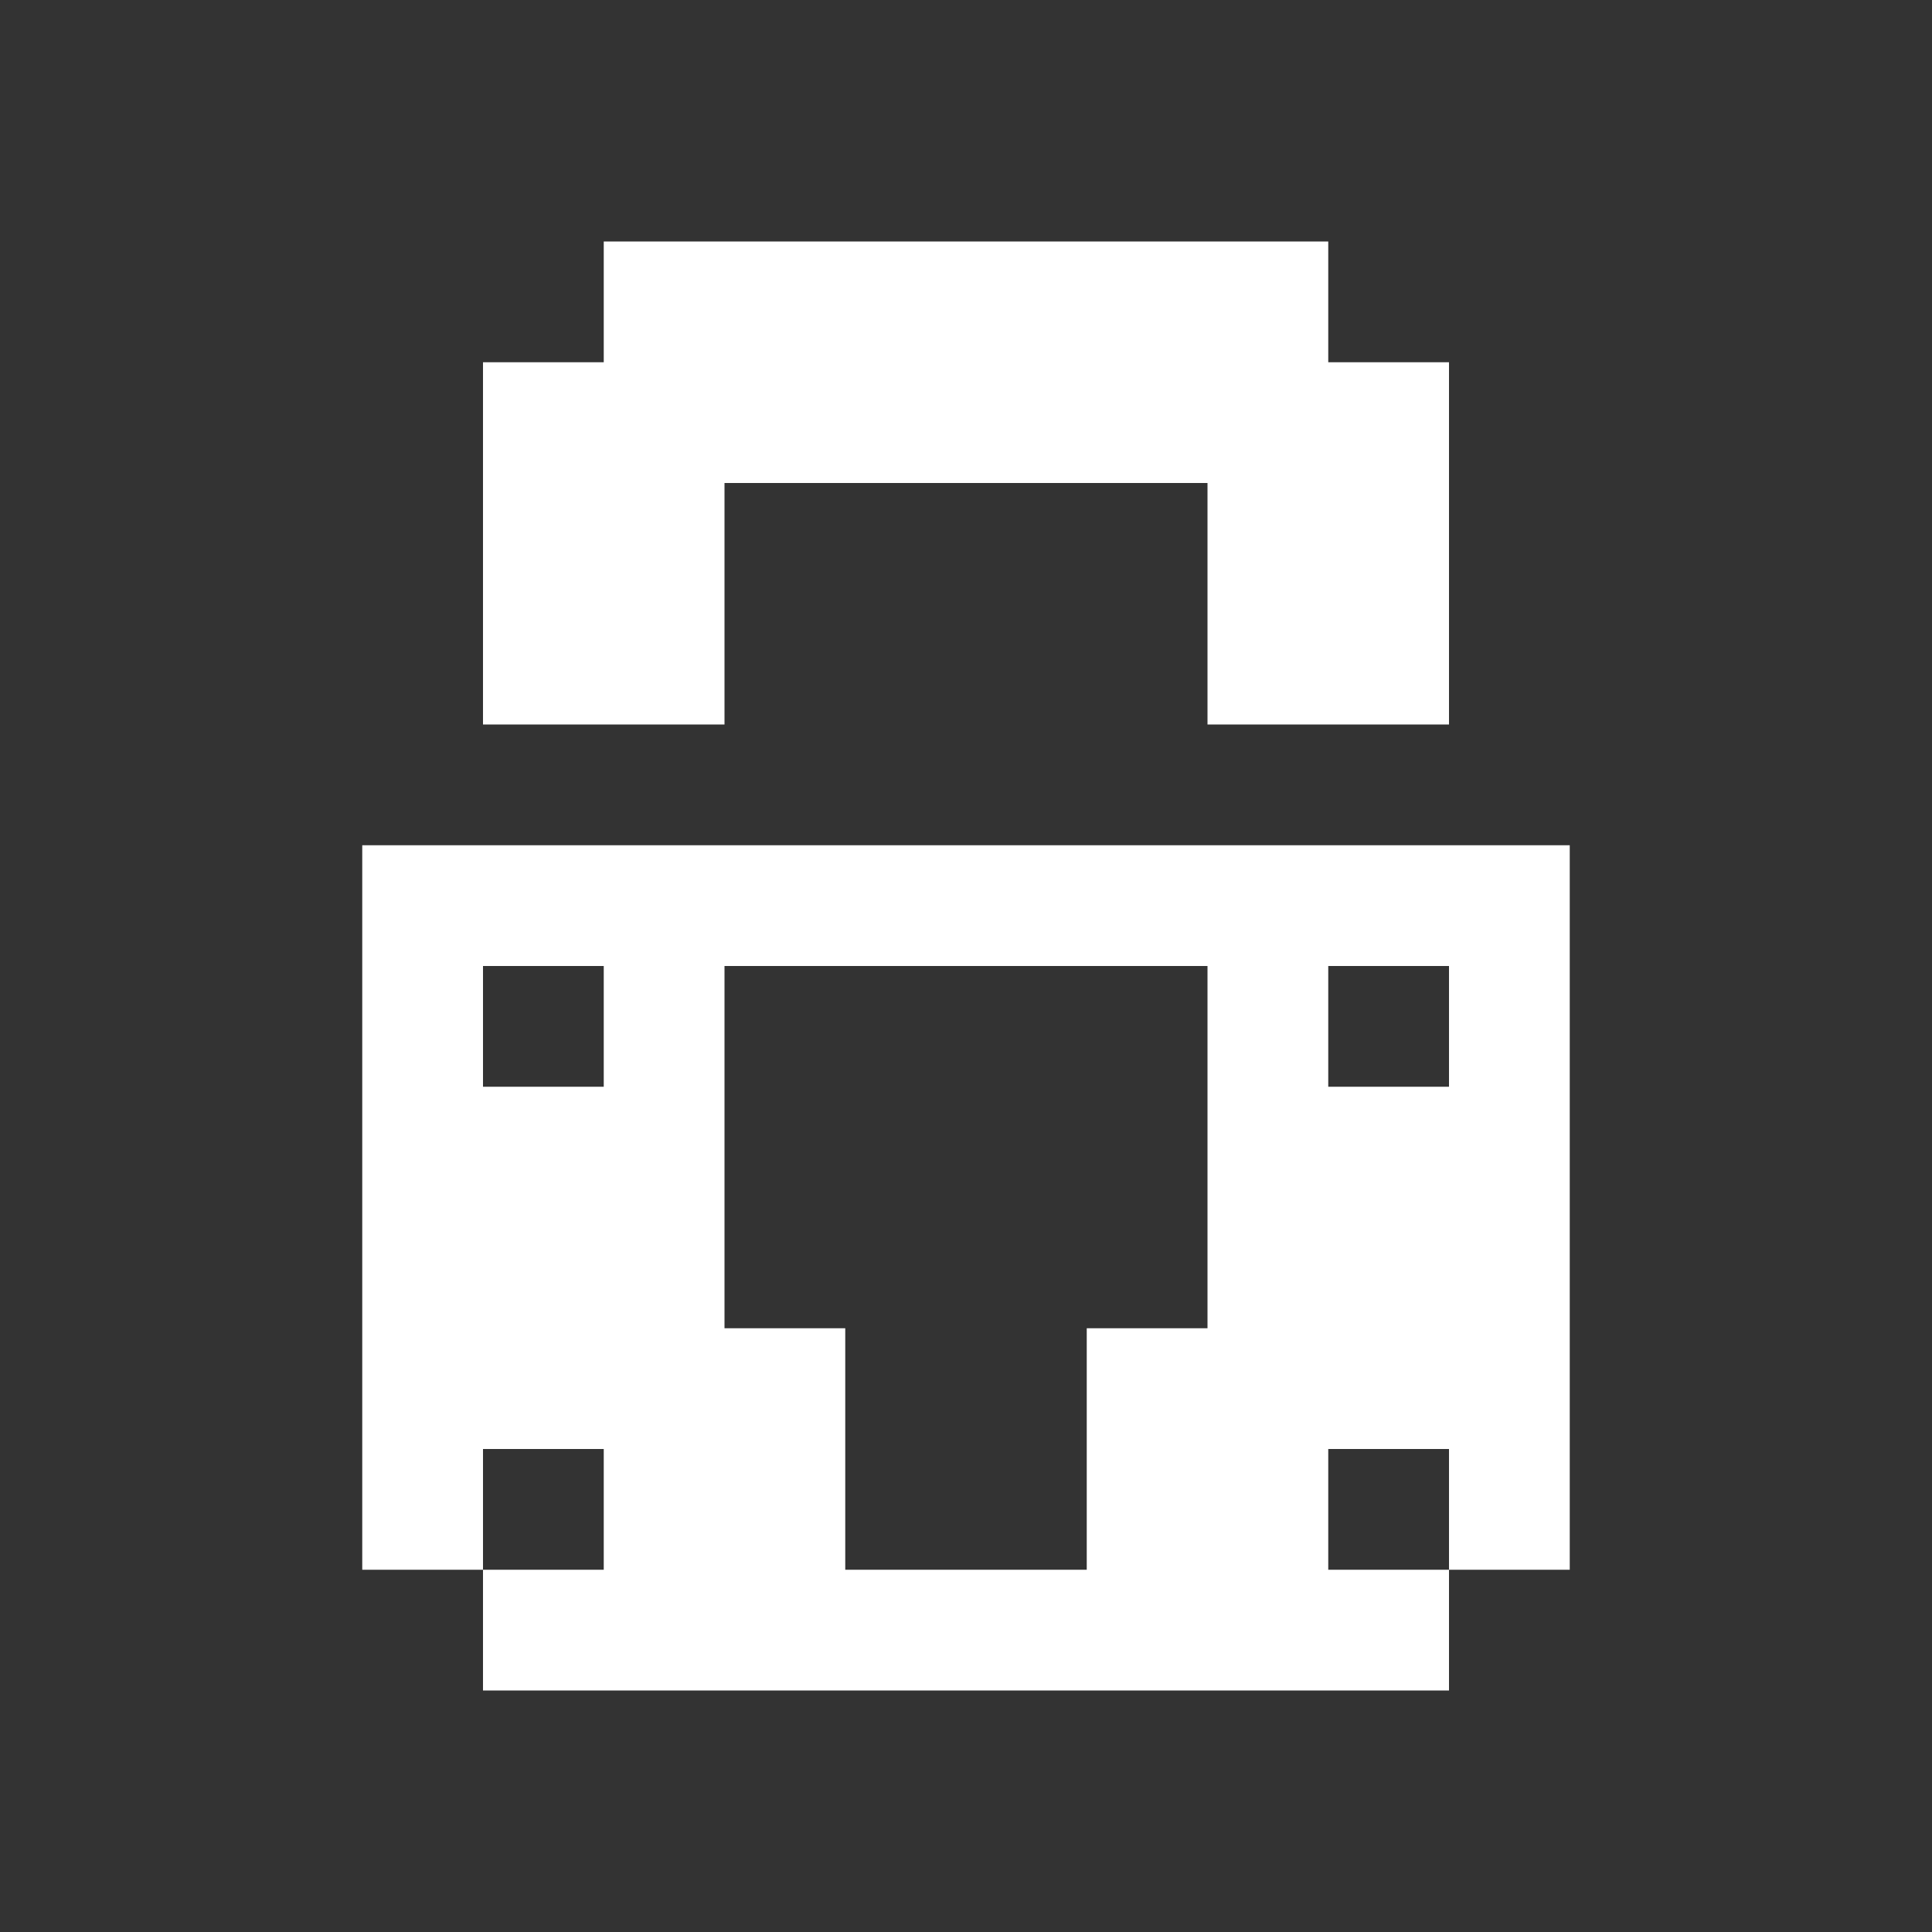 <?xml version="1.0" encoding="UTF-8"?>
<svg width="16px" height="16px" viewBox="0 0 16 16" version="1.1" xmlns="http://www.w3.org/2000/svg" xmlns:xlink="http://www.w3.org/1999/xlink">
    <rect x="0" y="0" width="16" height="16" fill="#333333" stroke="none"/>
    <title>lock-2</title>
    <g id="lock-2" stroke="none" stroke-width="1" fill="none" fill-rule="evenodd">
        <path d="M13,7 L13,13 L12,13 L12,14 L4,14 L4,13 L3,13 L3,7 L13,7 Z M5,12 L4,12 L4,13 L5,13 L5,12 Z M12,12 L11,12 L11,13 L12,13 L12,12 Z M10,8 L6,8 L6,11 L7,11 L7,13 L9,13 L9,11 L10,11 L10,8 Z M5,8 L4,8 L4,9 L5,9 L5,8 Z M12,8 L11,8 L11,9 L12,9 L12,8 Z M11,2 L11,3 L12,3 L12,6 L10,6 L10,4 L6,4 L6,6 L4,6 L4,3 L5,3 L5,2 L11,2 Z" fill="white"></path>
    </g>
</svg>